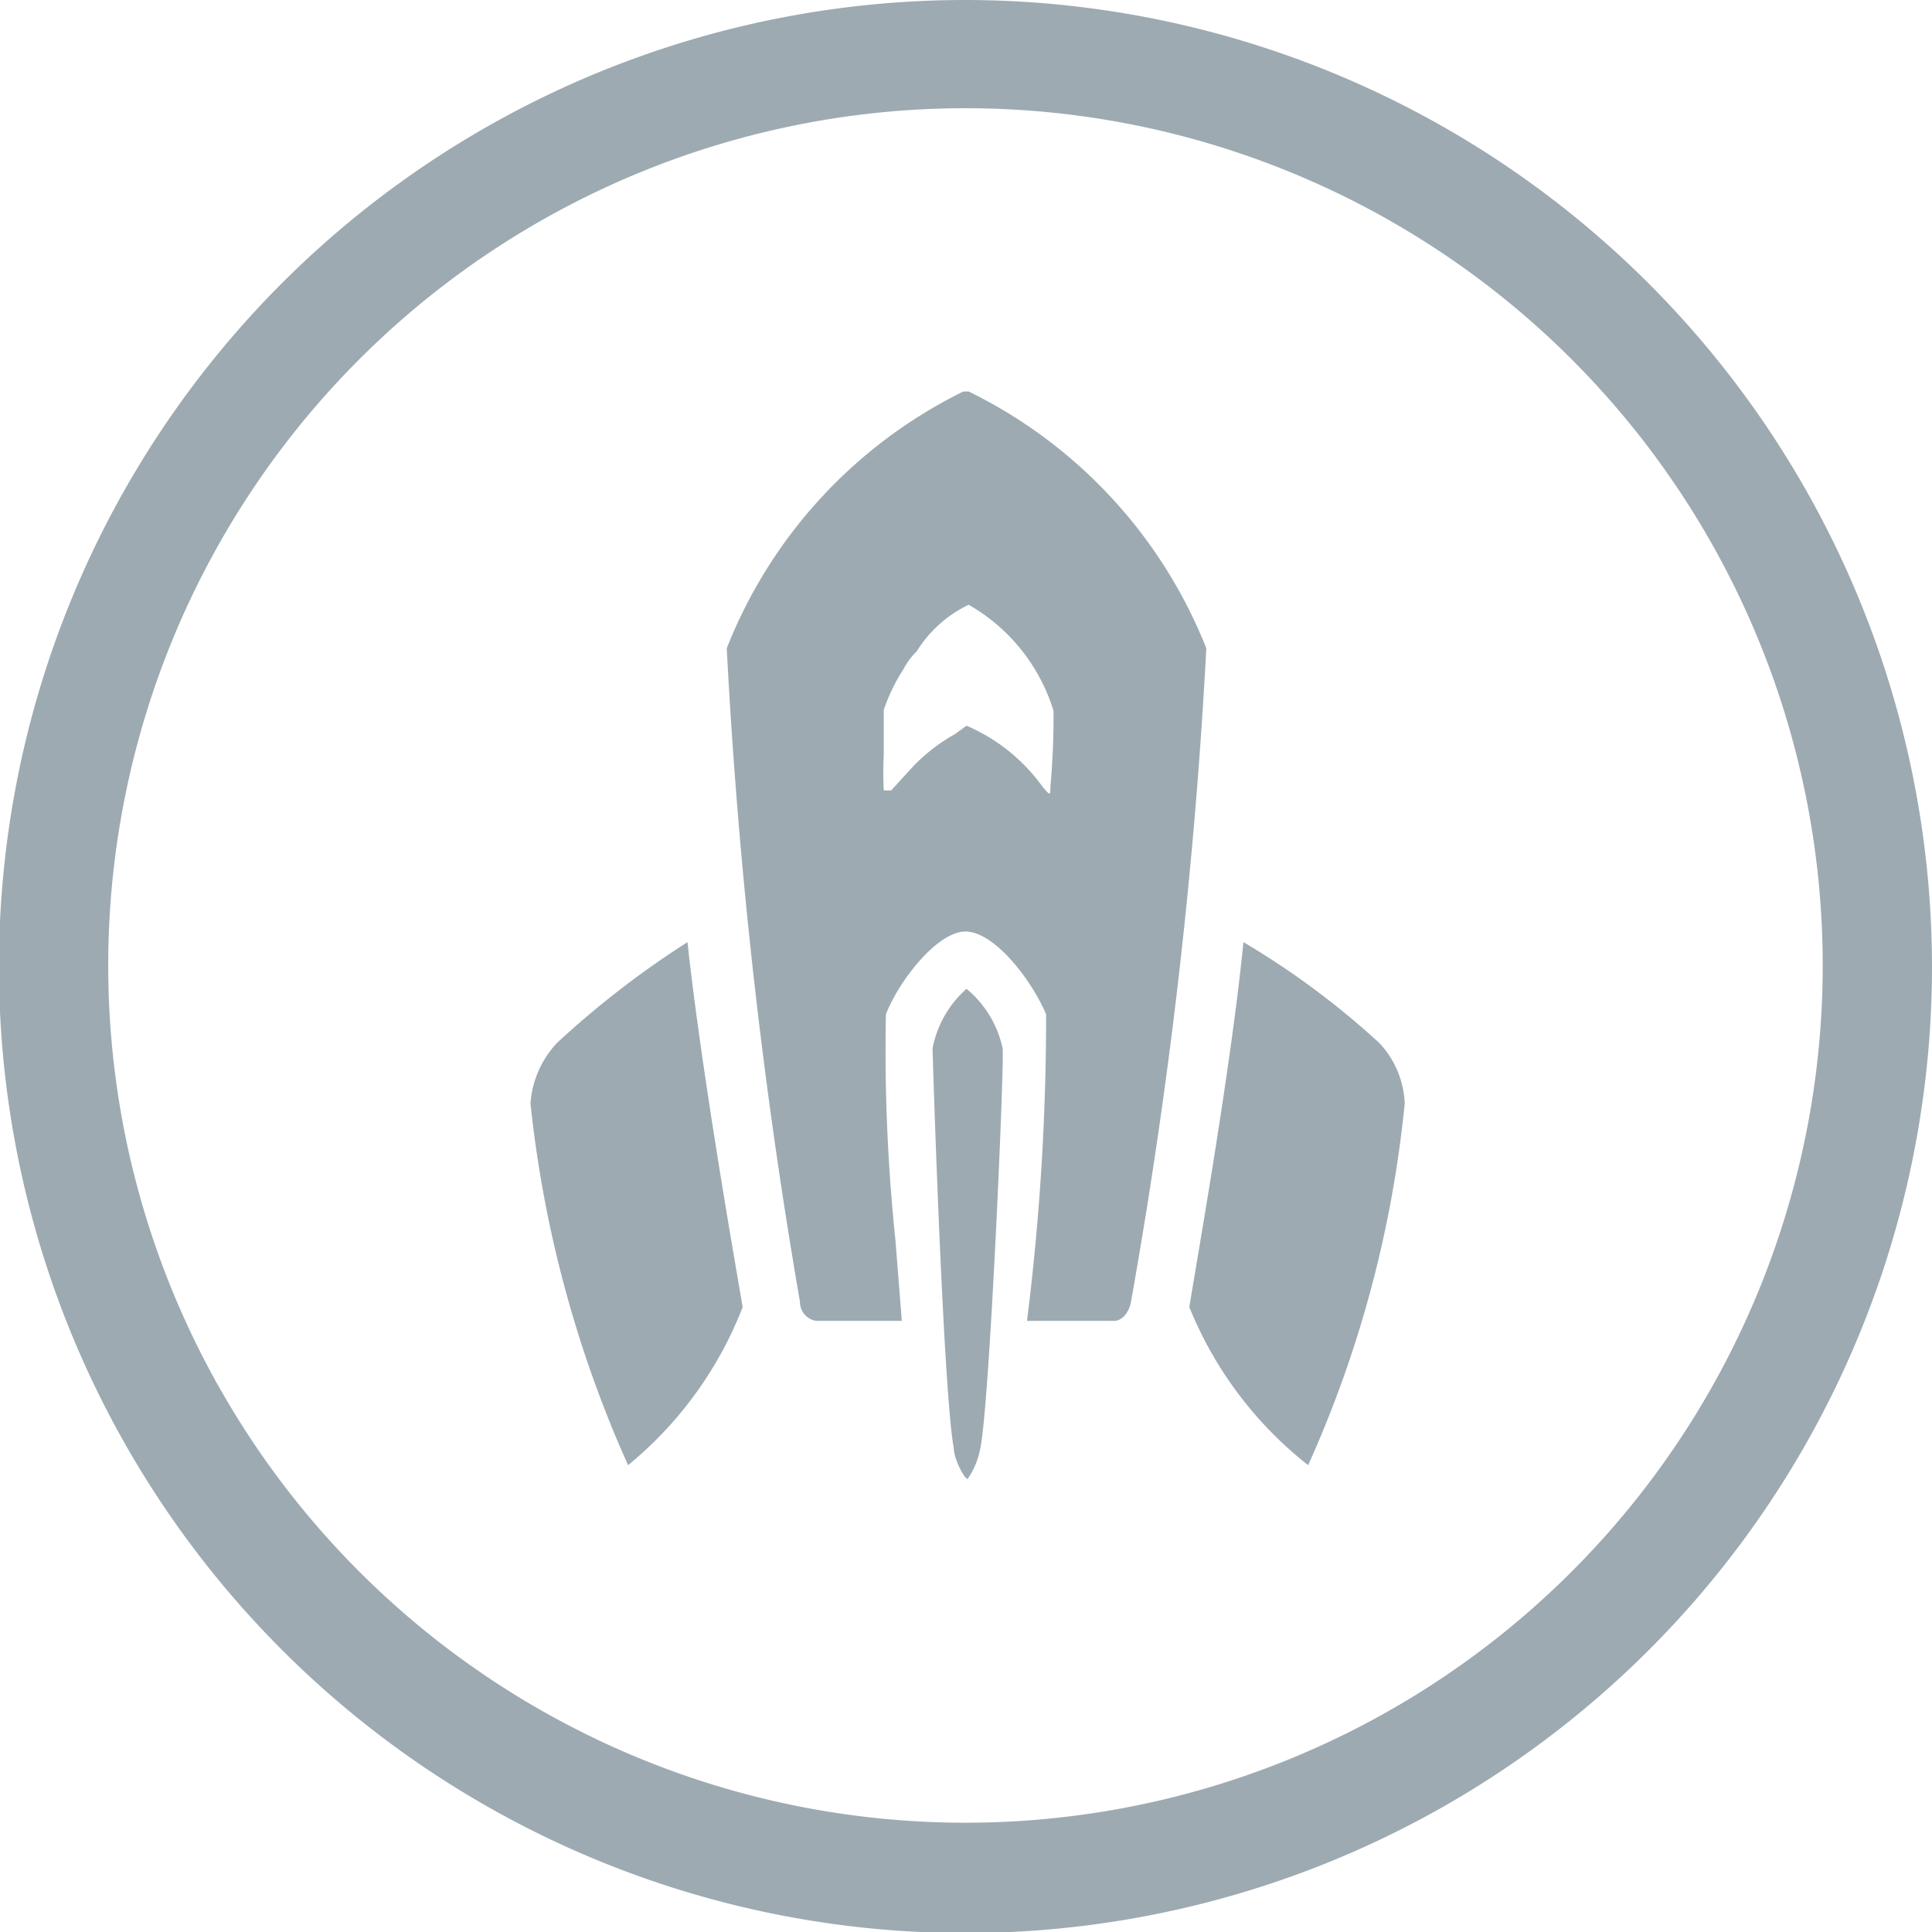 <svg xmlns="http://www.w3.org/2000/svg" viewBox="0 0 18.21 18.21"><defs><style>.cls-1{fill:#9daab1;}</style></defs><title>airshipcms-bluegrey</title><g id="Layer_2" data-name="Layer 2"><g id="Layer_1-2" data-name="Layer 1"><path class="cls-1" d="M9.11,0a9.11,9.11,0,1,0,9.1,9.11A9.12,9.12,0,0,0,9.11,0Zm0,17.18a8.08,8.08,0,1,1,8.07-8.07A8.08,8.08,0,0,1,9.11,17.18Z"/><path class="cls-1" d="M11.37,6.11A4.57,4.57,0,0,0,9.13,3.69H9.08A4.56,4.56,0,0,0,6.85,6.11a52,52,0,0,0,.69,6.16c0,.11.09.18.17.18H8.5l-.06-.76a17.24,17.24,0,0,1-.09-2.13c.13-.33.49-.78.75-.78h0c.27,0,.62.45.76.78a23,23,0,0,1-.18,2.89h.82c.07,0,.14-.07.16-.18A50.13,50.13,0,0,0,11.37,6.11ZM9.9,7.42c0,.08,0,.08-.07,0a1.72,1.72,0,0,0-.72-.58h0L9,6.92a1.7,1.7,0,0,0-.39.3l-.21.23s-.06,0-.07,0a3.33,3.33,0,0,1,0-.34c0-.08,0-.17,0-.24s0-.14,0-.18v0a1.76,1.76,0,0,1,.19-.39.61.61,0,0,1,.12-.16,1.17,1.17,0,0,1,.49-.44h0a1.74,1.74,0,0,1,.8,1A7.3,7.3,0,0,1,9.9,7.42Z"/><path class="cls-1" d="M5.25,9.83A.93.93,0,0,0,5,10.4a11.17,11.17,0,0,0,.92,3.41A3.62,3.62,0,0,0,7,12.32c-.07-.41-.39-2.23-.52-3.44A8.66,8.66,0,0,0,5.25,9.83Z"/><path class="cls-1" d="M11.72,8.88c-.12,1.21-.44,3-.51,3.44a3.62,3.62,0,0,0,1.12,1.49,10.9,10.9,0,0,0,.91-3.41A.88.88,0,0,0,13,9.83,7.66,7.66,0,0,0,11.72,8.88Z"/><path class="cls-1" d="M9.11,9.32h0a1,1,0,0,0-.32.56c0,.07.1,3.24.2,3.77,0,.1.1.29.13.29a.74.74,0,0,0,.12-.29c.09-.43.23-3.7.21-3.77A1,1,0,0,0,9.11,9.32Z"/></g></g></svg>